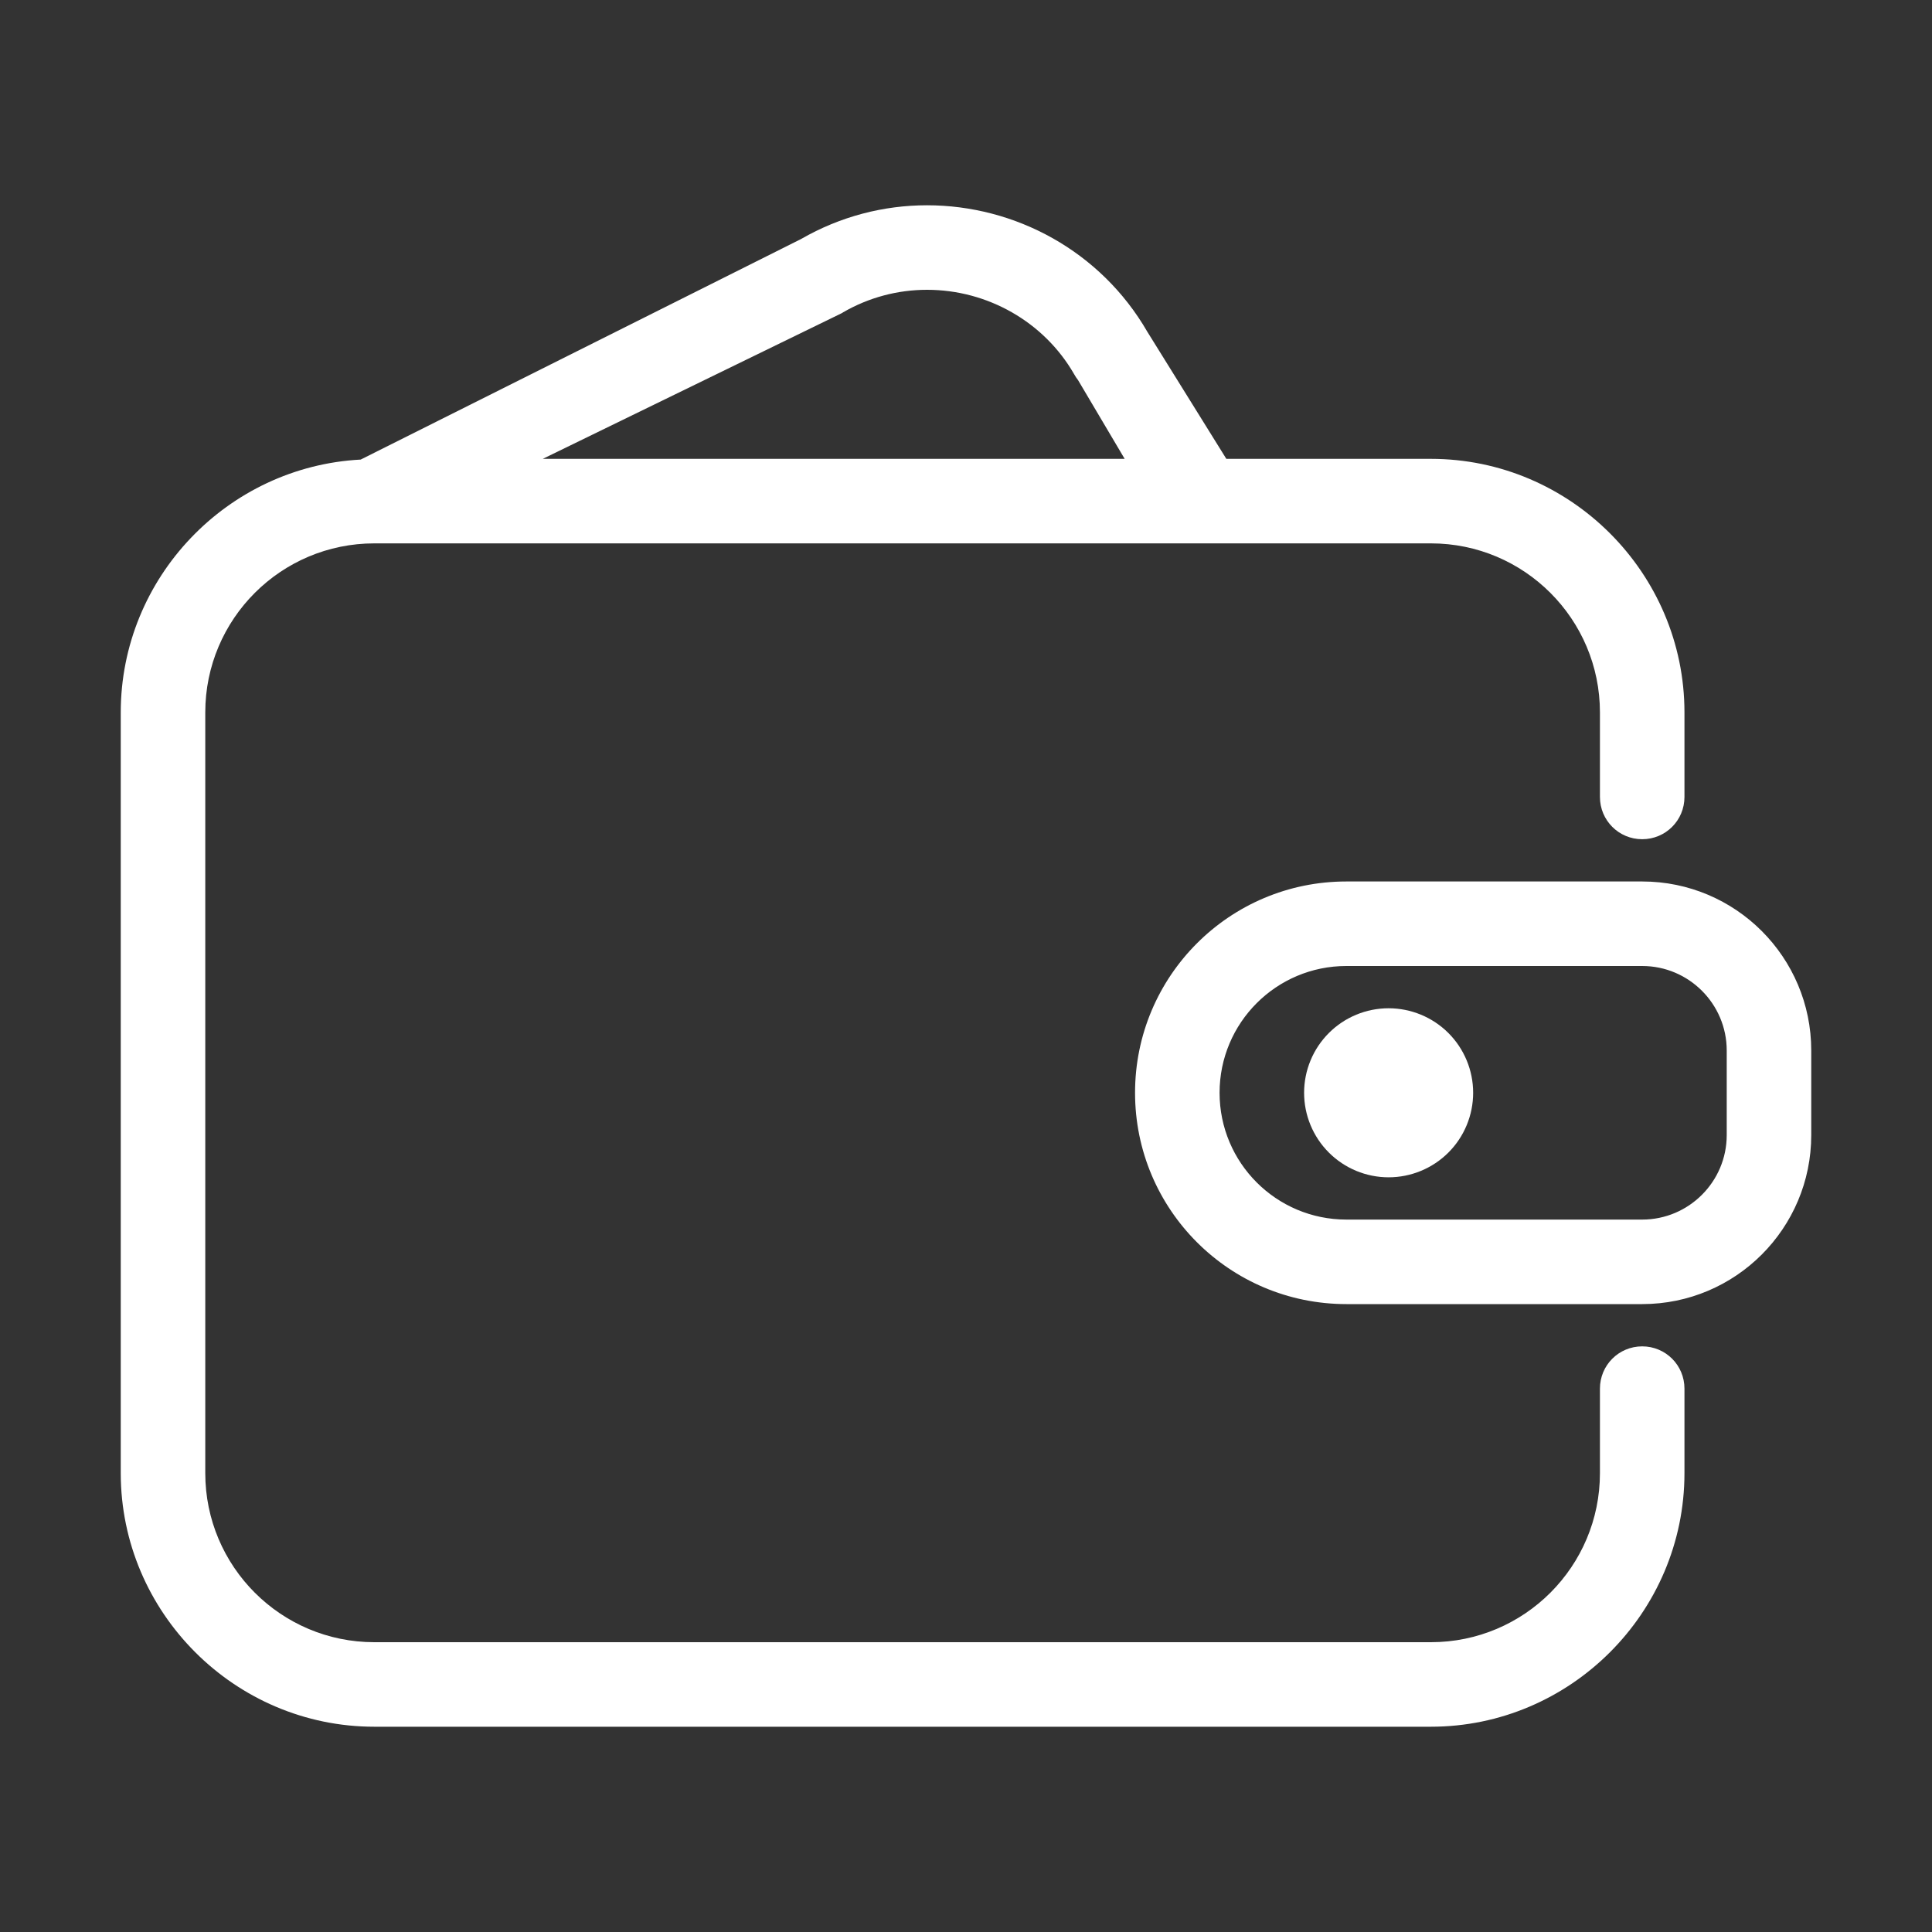 <svg xmlns="http://www.w3.org/2000/svg" width="16" height="16" viewBox="0 0 16 16" fill="none">
  <rect x="0" y="0" width="16" height="16" fill="#333333" stroke="none"/>
  <path d="M10.8 9.05C10.8 9.236 10.874 9.414 11.005 9.545C11.136 9.676 11.314 9.75 11.5 9.75C11.685 9.75 11.864 9.676 11.995 9.545C12.126 9.414 12.2 9.236 12.2 9.05C12.2 8.864 12.126 8.686 11.995 8.555C11.864 8.424 11.685 8.35 11.5 8.35C11.314 8.35 11.136 8.424 11.005 8.555C10.874 8.686 10.8 8.864 10.8 9.05Z" fill="white"/>
  <path d="M13.6 7.3H11.15C10.183 7.3 9.4 8.083 9.4 9.05C9.4 10.017 10.183 10.8 11.15 10.8H13.6C14.373 10.8 15 10.173 15 9.4V8.7C15 7.927 14.373 7.3 13.6 7.3ZM14.3 9.4C14.3 9.786 13.986 10.1 13.6 10.1H11.15C10.57 10.1 10.1 9.63 10.1 9.05C10.1 8.47 10.57 8 11.15 8H13.6C13.986 8 14.3 8.314 14.3 8.7V9.4Z" fill="white"/>
  <path d="M13.6 11.15C13.406 11.15 13.25 11.306 13.25 11.5V12.2C13.25 12.973 12.623 13.6 11.85 13.6H3.1C2.327 13.6 1.7 12.973 1.7 12.2V5.9C1.7 5.127 2.327 4.5 3.1 4.5H11.85C12.623 4.5 13.25 5.127 13.25 5.9V6.6C13.25 6.794 13.406 6.95 13.6 6.95C13.794 6.95 13.95 6.794 13.95 6.6V5.9C13.95 4.745 13.005 3.8 11.85 3.8H10.156L9.502 2.748C9.114 2.077 8.405 1.7 7.677 1.7C7.32 1.7 6.961 1.791 6.633 1.98L2.987 3.806C1.884 3.864 1 4.783 1 5.9V12.2C1 13.355 1.945 14.3 3.1 14.3H11.85C13.005 14.3 13.95 13.355 13.95 12.2V11.5C13.95 11.306 13.794 11.15 13.6 11.15ZM6.964 2.597C6.97 2.594 6.977 2.591 6.983 2.586C7.194 2.464 7.433 2.4 7.677 2.4C8.18 2.4 8.647 2.667 8.895 3.098C8.905 3.116 8.916 3.133 8.928 3.148L9.314 3.8H4.495L6.964 2.597Z" fill="white"/>
</svg>